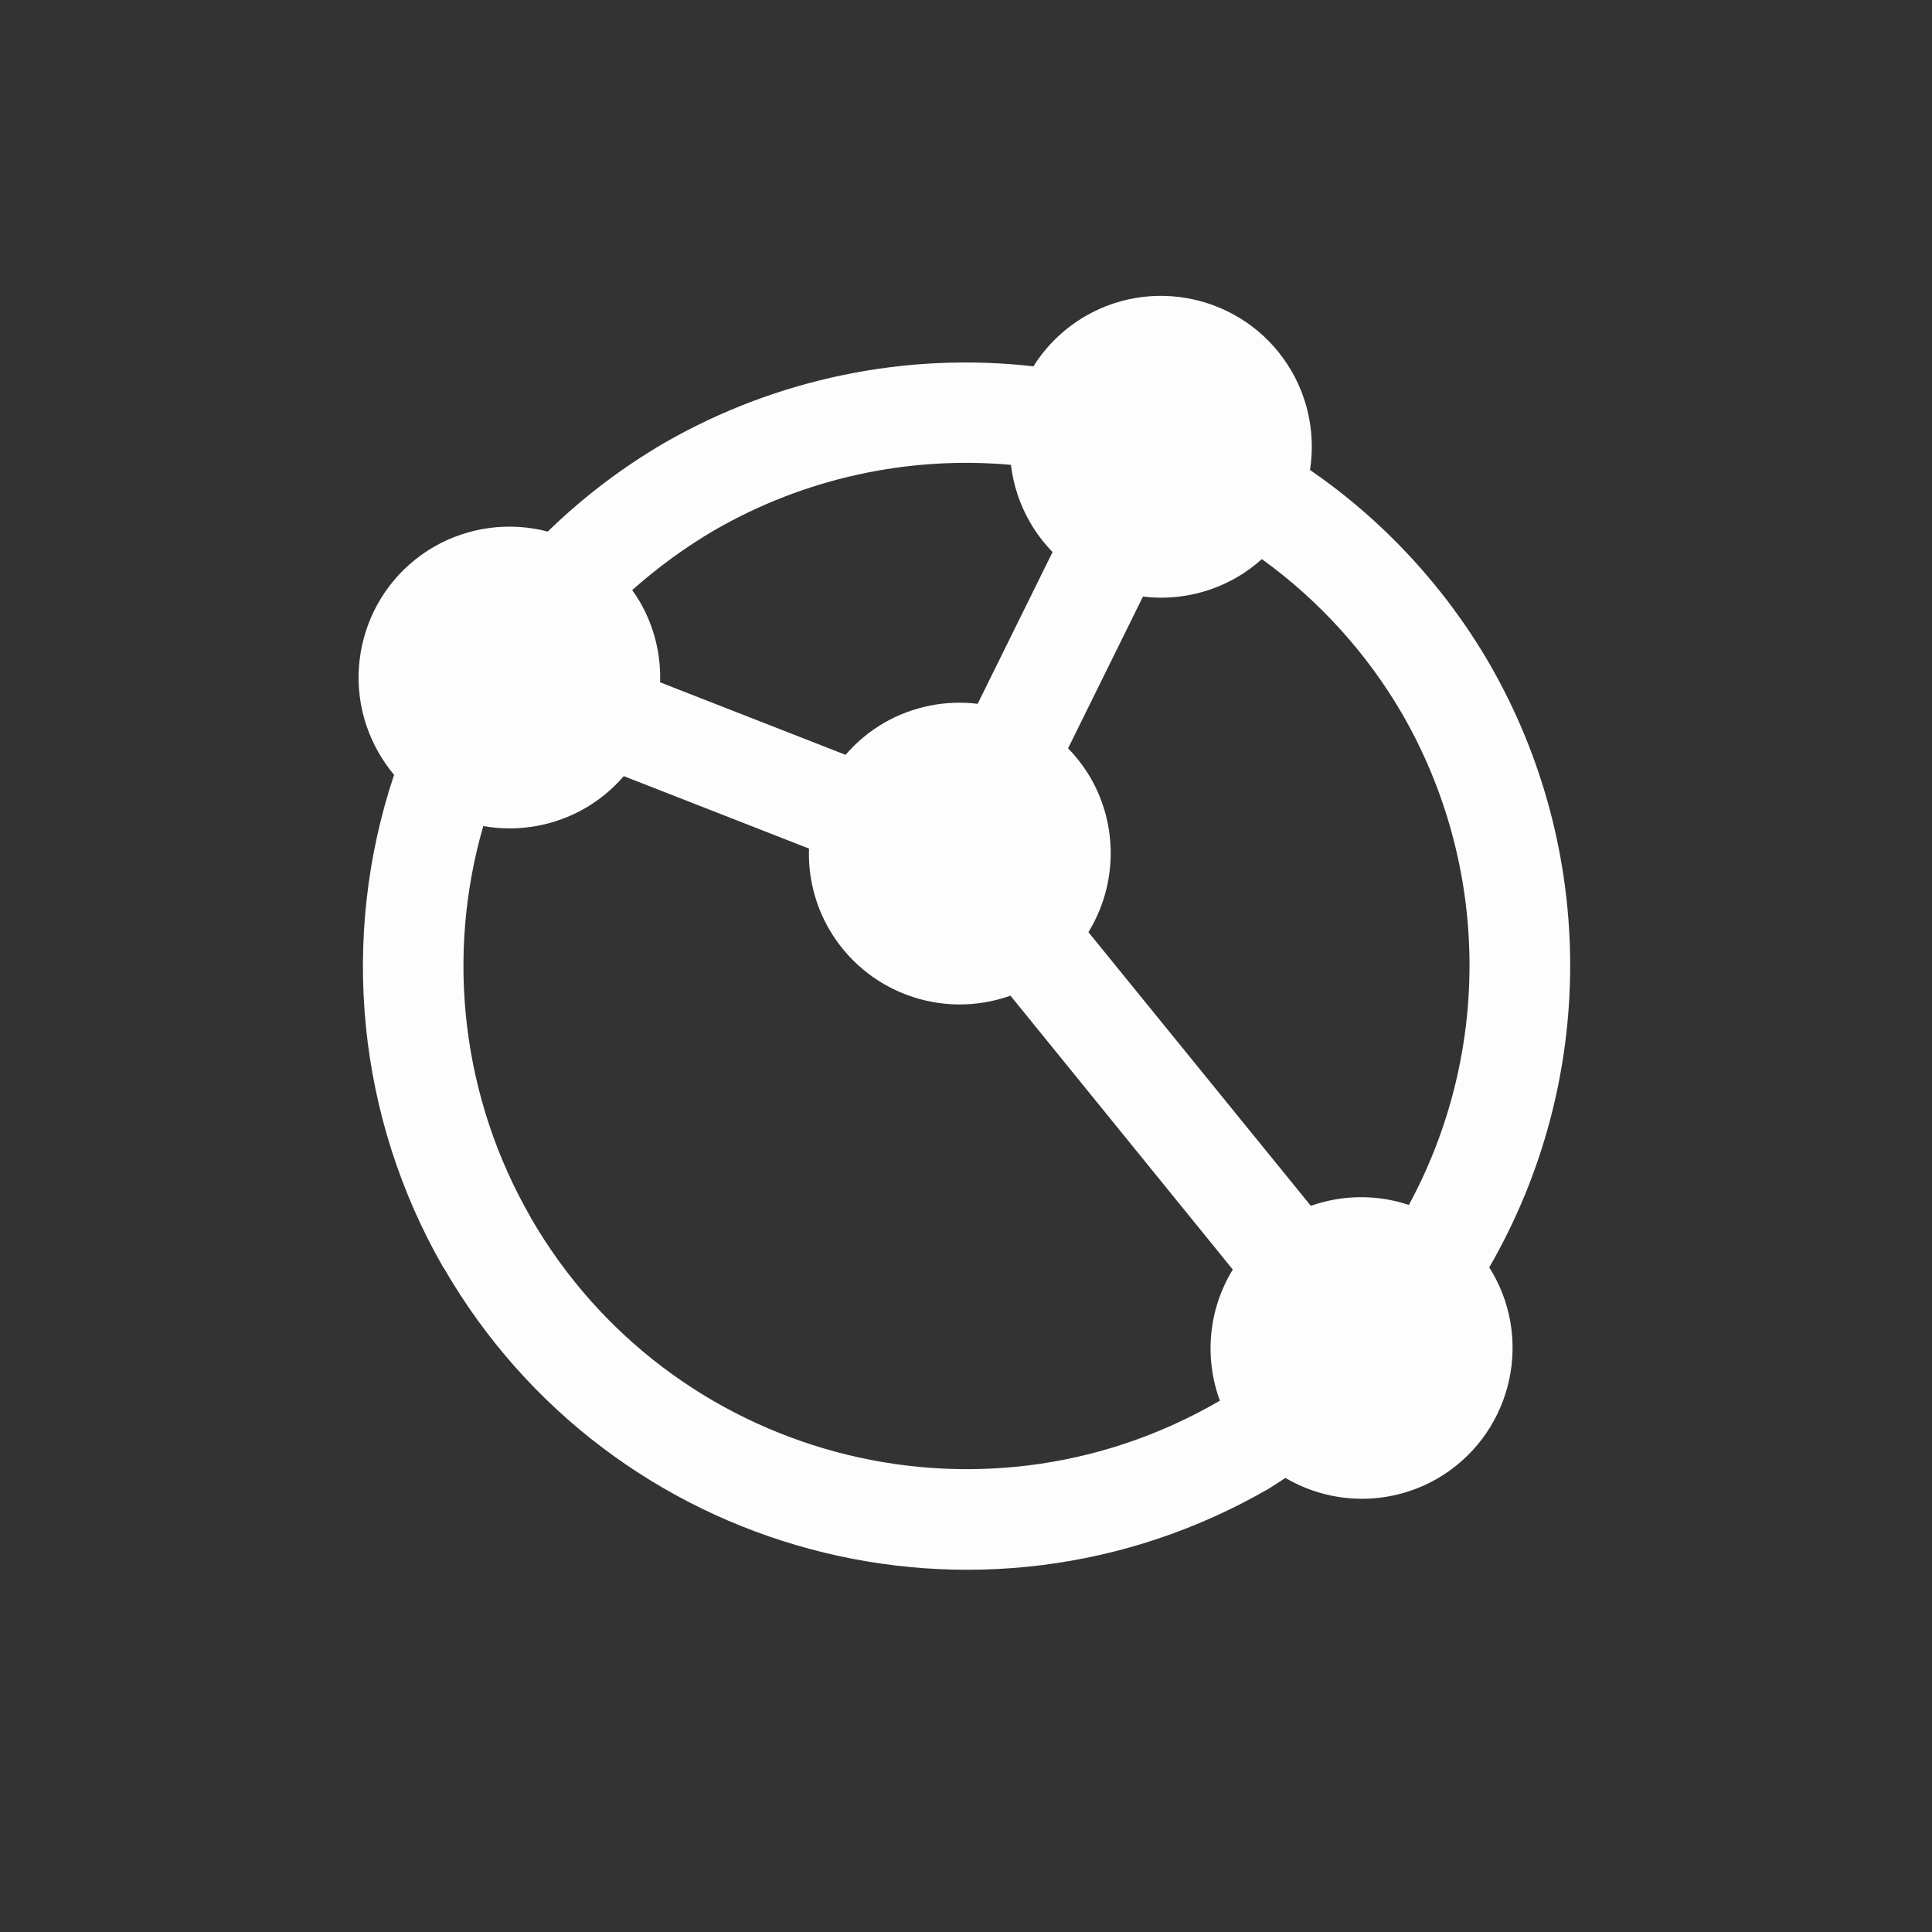 <svg viewBox="0 0 24 24" xmlns="http://www.w3.org/2000/svg">
 <rect x="0" y="0" width="24" height="24" fill="#333333" stroke="none"/>
 <path d="m11.75 6c1.716.002 3.349.739 4.486 2.023.087-.016.175-.023.264-.023.828 0 1.5.672 1.5 1.5-.001.394-.157.773-.434 1.053.12.473.182.959.184 1.447-.003 1.279-.414 2.524-1.174 3.553.114.215.173.454.174.697 0 .828-.672 1.5-1.5 1.5-.342 0-.673-.118-.939-.332-.8.381-1.675.58-2.561.582-2.142-.002-4.121-1.146-5.191-3-.02.001-.039.002-.059.002-.828 0-1.5-.672-1.5-1.5.001-.539.291-1.035.76-1.301-.004-.066-.008-.133-.01-.199 0-3.314 2.686-6 6-6zm0 1c-2.761 0-5 2.239-5 5v .021c.453.078.845.358 1.064.762l3.461-.553c.13-.712.75-1.23 1.475-1.23.28 0 .554.079.791.227l1.543-1.234c-.055-.158-.084-.325-.084-.492 0-.353.125-.695.352-.965-.942-.98-2.243-1.534-3.602-1.535zm3.959 3.773l-1.543 1.234c.055.158.084.325.084.492-.001.324-.106.639-.301.898l.934 1.398c.12-.03.243-.046.367-.046.203 0 .404.041.59.121.591-.841.909-1.843.91-2.871-.002-.339-.038-.676-.107-1.01-.047.005-.095.008-.143.008-.28 0-.554-.079-.791-.227zm-4.273 2.443l-3.461.555c-.061.328-.229.626-.479.848.909 1.478 2.519 2.379 4.254 2.381.701-.002 1.394-.152 2.033-.439-.022-.102-.033-.206-.033-.311.001-.324.106-.639.301-.898l-.934-1.398c-.12.031-.243.046-.367.047-.548-.001-1.052-.301-1.315-.783z" fill="#fdfdfd" transform="matrix(-.625 -1.083 1.083 -.625 6.354 32.223)"/>
</svg>
